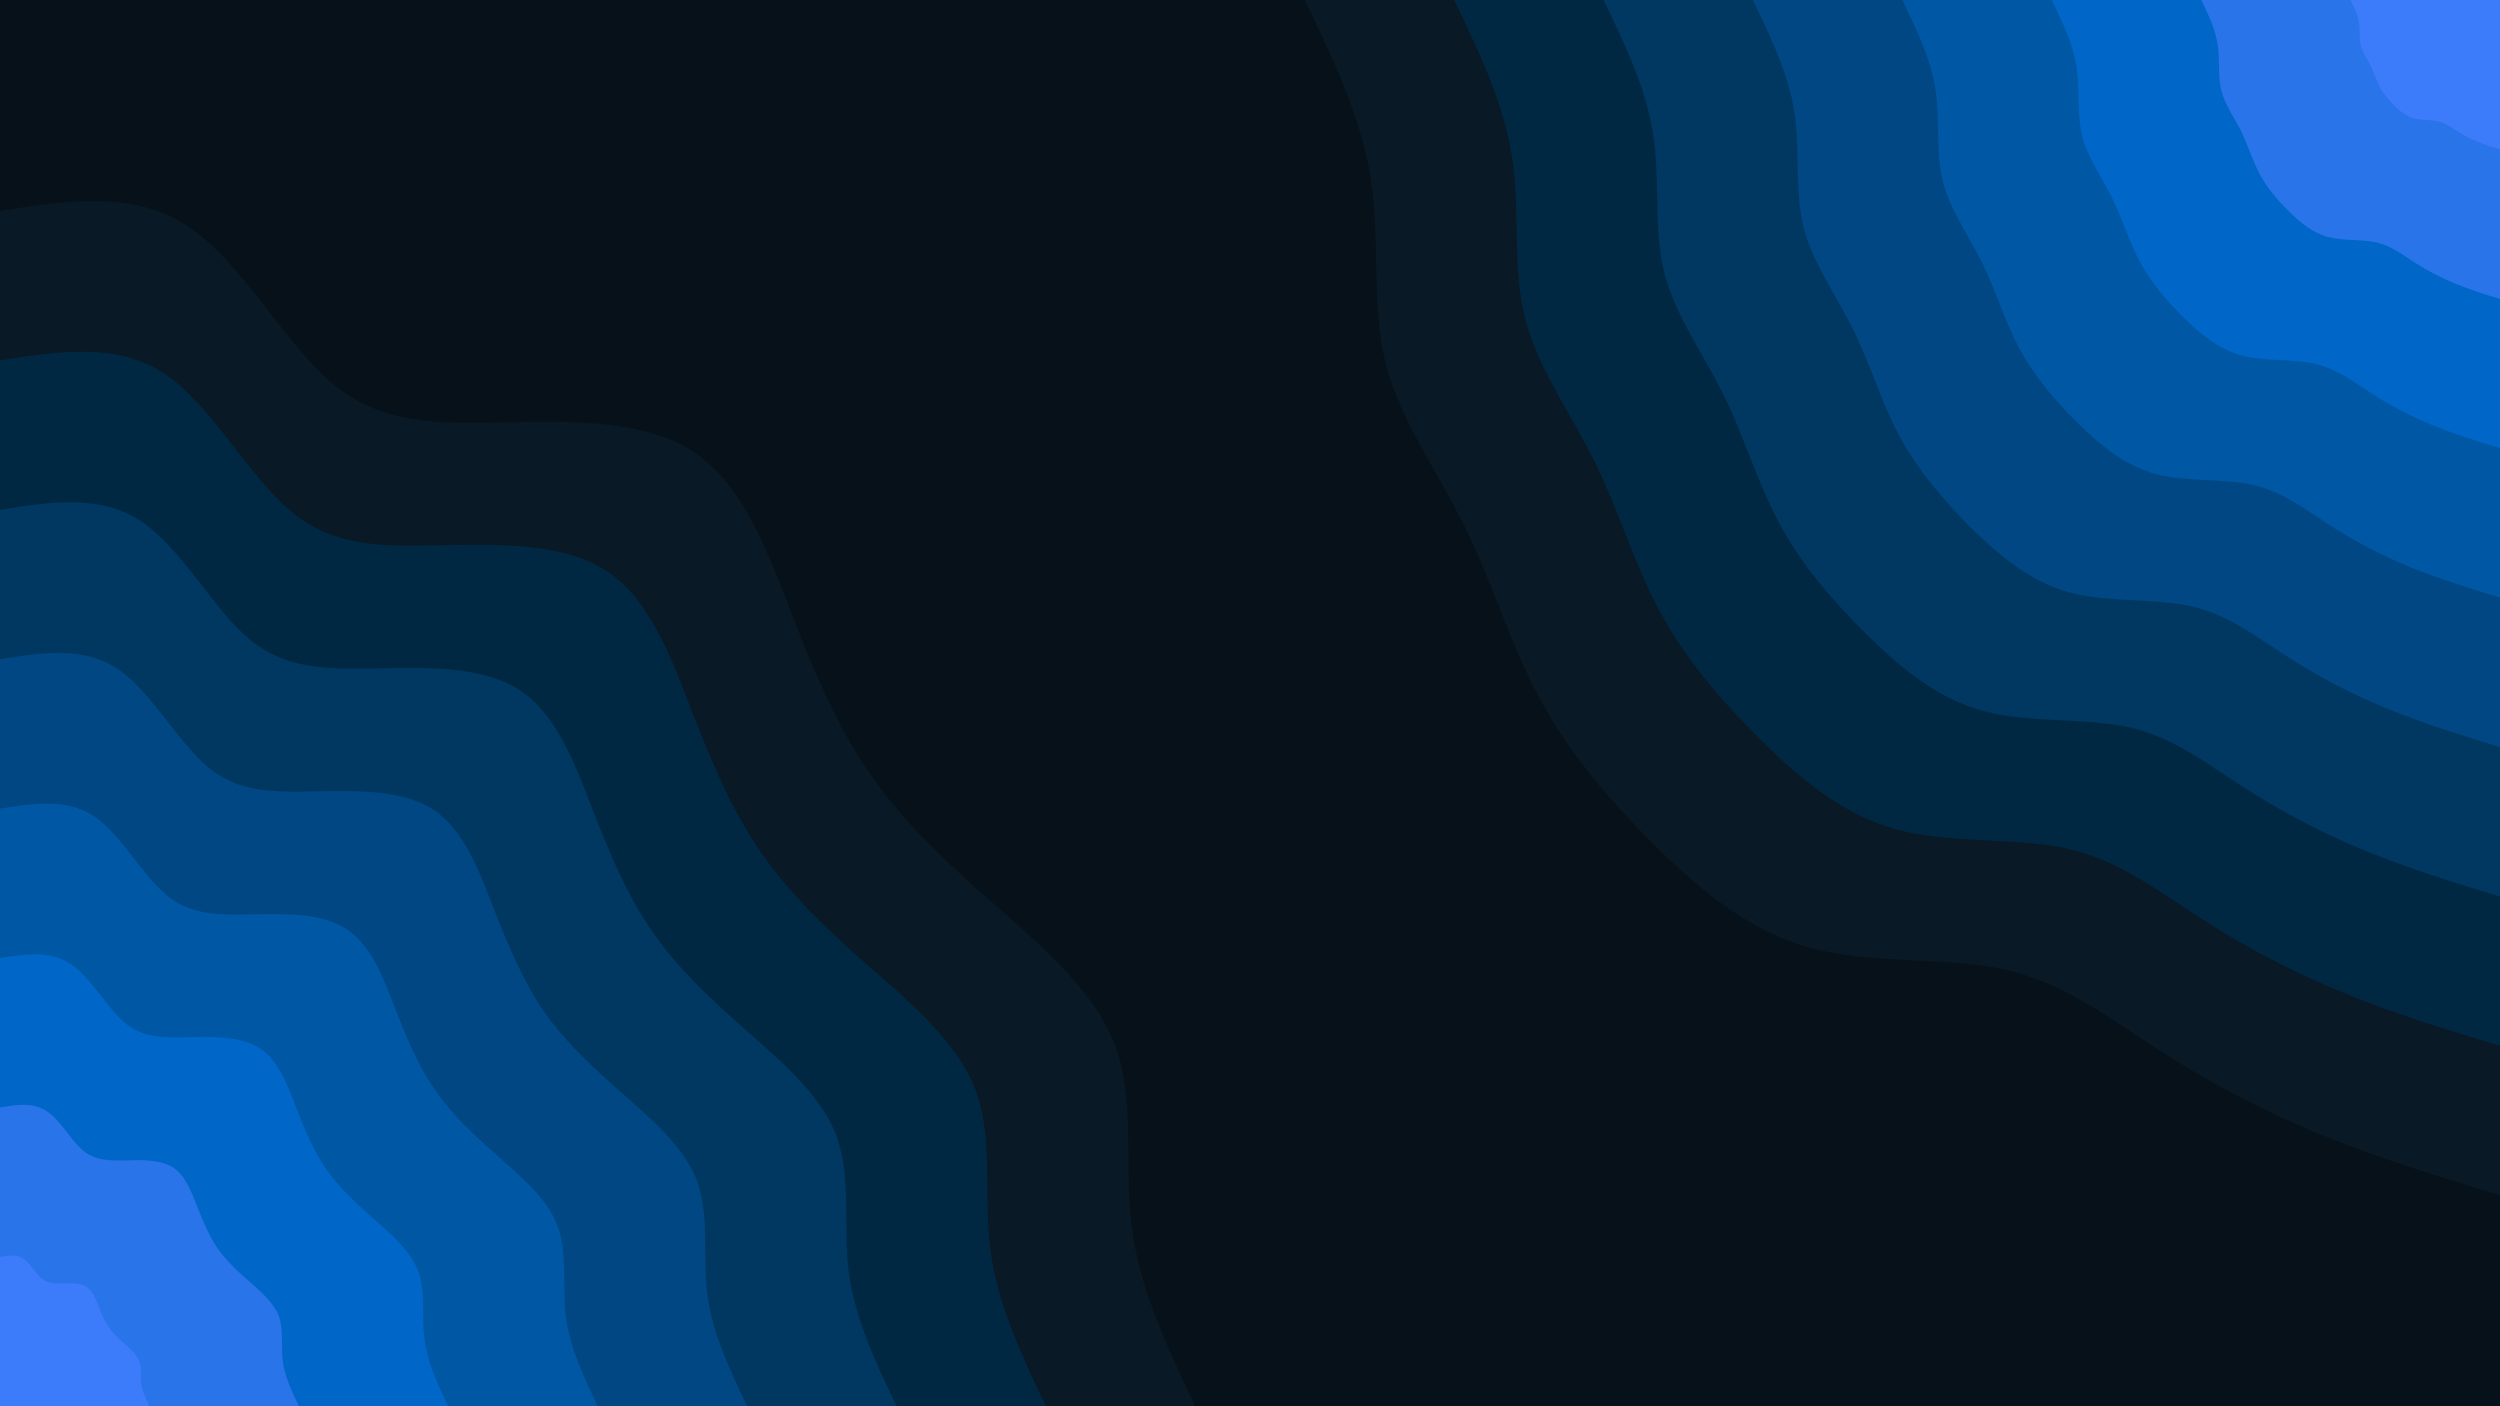 <svg id="visual" viewBox="0 0 960 540" width="960" height="540" xmlns="http://www.w3.org/2000/svg" xmlns:xlink="http://www.w3.org/1999/xlink" version="1.1"><rect x="0" y="0" width="960" height="540" fill="#071119"></rect><defs><linearGradient id="grad1_0" x1="43.8%" y1="0%" x2="100%" y2="100%"><stop offset="14.444%" stop-color="#3c7bfa" stop-opacity="1"></stop><stop offset="85.556%" stop-color="#3c7bfa" stop-opacity="1"></stop></linearGradient></defs><defs><linearGradient id="grad1_1" x1="43.8%" y1="0%" x2="100%" y2="100%"><stop offset="14.444%" stop-color="#3c7bfa" stop-opacity="1"></stop><stop offset="85.556%" stop-color="#116dd8" stop-opacity="1"></stop></linearGradient></defs><defs><linearGradient id="grad1_2" x1="43.8%" y1="0%" x2="100%" y2="100%"><stop offset="14.444%" stop-color="#005eb5" stop-opacity="1"></stop><stop offset="85.556%" stop-color="#116dd8" stop-opacity="1"></stop></linearGradient></defs><defs><linearGradient id="grad1_3" x1="43.8%" y1="0%" x2="100%" y2="100%"><stop offset="14.444%" stop-color="#005eb5" stop-opacity="1"></stop><stop offset="85.556%" stop-color="#004f93" stop-opacity="1"></stop></linearGradient></defs><defs><linearGradient id="grad1_4" x1="43.8%" y1="0%" x2="100%" y2="100%"><stop offset="14.444%" stop-color="#004072" stop-opacity="1"></stop><stop offset="85.556%" stop-color="#004f93" stop-opacity="1"></stop></linearGradient></defs><defs><linearGradient id="grad1_5" x1="43.8%" y1="0%" x2="100%" y2="100%"><stop offset="14.444%" stop-color="#004072" stop-opacity="1"></stop><stop offset="85.556%" stop-color="#003052" stop-opacity="1"></stop></linearGradient></defs><defs><linearGradient id="grad1_6" x1="43.8%" y1="0%" x2="100%" y2="100%"><stop offset="14.444%" stop-color="#062134" stop-opacity="1"></stop><stop offset="85.556%" stop-color="#003052" stop-opacity="1"></stop></linearGradient></defs><defs><linearGradient id="grad1_7" x1="43.8%" y1="0%" x2="100%" y2="100%"><stop offset="14.444%" stop-color="#062134" stop-opacity="1"></stop><stop offset="85.556%" stop-color="#071119" stop-opacity="1"></stop></linearGradient></defs><defs><linearGradient id="grad2_0" x1="0%" y1="0%" x2="56.3%" y2="100%"><stop offset="14.444%" stop-color="#3c7bfa" stop-opacity="1"></stop><stop offset="85.556%" stop-color="#3c7bfa" stop-opacity="1"></stop></linearGradient></defs><defs><linearGradient id="grad2_1" x1="0%" y1="0%" x2="56.3%" y2="100%"><stop offset="14.444%" stop-color="#116dd8" stop-opacity="1"></stop><stop offset="85.556%" stop-color="#3c7bfa" stop-opacity="1"></stop></linearGradient></defs><defs><linearGradient id="grad2_2" x1="0%" y1="0%" x2="56.3%" y2="100%"><stop offset="14.444%" stop-color="#116dd8" stop-opacity="1"></stop><stop offset="85.556%" stop-color="#005eb5" stop-opacity="1"></stop></linearGradient></defs><defs><linearGradient id="grad2_3" x1="0%" y1="0%" x2="56.3%" y2="100%"><stop offset="14.444%" stop-color="#004f93" stop-opacity="1"></stop><stop offset="85.556%" stop-color="#005eb5" stop-opacity="1"></stop></linearGradient></defs><defs><linearGradient id="grad2_4" x1="0%" y1="0%" x2="56.3%" y2="100%"><stop offset="14.444%" stop-color="#004f93" stop-opacity="1"></stop><stop offset="85.556%" stop-color="#004072" stop-opacity="1"></stop></linearGradient></defs><defs><linearGradient id="grad2_5" x1="0%" y1="0%" x2="56.3%" y2="100%"><stop offset="14.444%" stop-color="#003052" stop-opacity="1"></stop><stop offset="85.556%" stop-color="#004072" stop-opacity="1"></stop></linearGradient></defs><defs><linearGradient id="grad2_6" x1="0%" y1="0%" x2="56.3%" y2="100%"><stop offset="14.444%" stop-color="#003052" stop-opacity="1"></stop><stop offset="85.556%" stop-color="#062134" stop-opacity="1"></stop></linearGradient></defs><defs><linearGradient id="grad2_7" x1="0%" y1="0%" x2="56.3%" y2="100%"><stop offset="14.444%" stop-color="#071119" stop-opacity="1"></stop><stop offset="85.556%" stop-color="#062134" stop-opacity="1"></stop></linearGradient></defs><g transform="translate(960, 0)"><path d="M0 459C-23.4 451.8 -46.8 444.7 -69 435.6C-91.1 426.5 -112 415.5 -131 403.2C-150 391 -167.1 377.6 -189.8 372.4C-212.5 367.3 -240.8 370.4 -264.5 364.1C-288.2 357.7 -307.2 341.8 -324.6 324.6C-341.9 307.4 -357.7 288.9 -368.9 268C-380.1 247.2 -386.8 224 -397.4 202.5C-408 181 -422.5 161.2 -428 139.1C-433.5 116.9 -429.9 92.3 -433.6 68.7C-437.3 45.1 -448.1 22.5 -459 0L0 0Z" fill="#091926"></path><path d="M0 401.6C-20.5 395.4 -41 389.1 -60.4 381.1C-79.8 373.2 -98 363.5 -114.6 352.8C-131.3 342.1 -146.2 330.4 -166 325.9C-185.9 321.4 -210.7 324.1 -231.4 318.6C-252.2 313 -268.8 299 -284 284C-299.2 268.9 -313 252.8 -322.8 234.5C-332.6 216.3 -338.4 196 -347.7 177.2C-357 158.4 -369.7 141.1 -374.5 121.7C-379.3 102.3 -376.2 80.7 -379.4 60.1C-382.6 39.5 -392.1 19.7 -401.6 0L0 0Z" fill="#012843"></path><path d="M0 344.3C-17.6 338.9 -35.1 333.5 -51.7 326.7C-68.4 319.9 -84 311.6 -98.3 302.4C-112.5 293.3 -125.3 283.2 -142.3 279.3C-159.4 275.5 -180.6 277.8 -198.4 273C-216.1 268.3 -230.4 256.3 -243.4 243.4C-256.5 230.5 -268.3 216.7 -276.7 201C-285.1 185.4 -290.1 168 -298 151.9C-306 135.7 -316.9 120.9 -321 104.3C-325.1 87.7 -322.4 69.2 -325.2 51.5C-327.9 33.8 -336.1 16.9 -344.2 0L0 0Z" fill="#003862"></path><path d="M0 286.9C-14.6 282.4 -29.3 277.9 -43.1 272.2C-57 266.6 -70 259.7 -81.9 252C-93.8 244.4 -104.4 236 -118.6 232.8C-132.8 229.6 -150.5 231.5 -165.3 227.5C-180.1 223.5 -192 213.6 -202.9 202.9C-213.7 192.1 -223.6 180.5 -230.6 167.5C-237.6 154.5 -241.7 140 -248.4 126.5C-255 113.1 -264.1 100.8 -267.5 86.9C-270.9 73 -268.7 57.7 -271 42.9C-273.3 28.2 -280.1 14.1 -286.9 0L0 0Z" fill="#004783"></path><path d="M0 229.5C-11.7 225.9 -23.4 222.3 -34.5 217.8C-45.6 213.2 -56 207.7 -65.5 201.6C-75 195.5 -83.5 188.8 -94.9 186.2C-106.2 183.6 -120.4 185.2 -132.3 182C-144.1 178.8 -153.6 170.9 -162.3 162.3C-171 153.7 -178.8 144.4 -184.5 134C-190.1 123.6 -193.4 112 -198.7 101.2C-204 90.5 -211.2 80.6 -214 69.5C-216.7 58.4 -215 46.1 -216.8 34.3C-218.6 22.5 -224.1 11.3 -229.5 0L0 0Z" fill="#0057a4"></path><path d="M0 172.1C-8.8 169.4 -17.6 166.7 -25.9 163.3C-34.2 159.9 -42 155.8 -49.1 151.2C-56.3 146.6 -62.6 141.6 -71.2 139.7C-79.7 137.7 -90.3 138.9 -99.2 136.5C-108.1 134.1 -115.2 128.2 -121.7 121.7C-128.2 115.3 -134.1 108.3 -138.3 100.5C-142.5 92.7 -145 84 -149 75.9C-153 67.9 -158.4 60.5 -160.5 52.1C-162.5 43.8 -161.2 34.6 -162.6 25.8C-164 16.9 -168 8.5 -172.1 0L0 0Z" fill="#0066c7"></path><path d="M0 114.8C-5.9 113 -11.7 111.2 -17.2 108.9C-22.8 106.6 -28 103.9 -32.8 100.8C-37.5 97.8 -41.8 94.4 -47.4 93.1C-53.1 91.8 -60.2 92.6 -66.1 91C-72 89.4 -76.8 85.4 -81.1 81.1C-85.5 76.8 -89.4 72.2 -92.2 67C-95 61.8 -96.7 56 -99.3 50.6C-102 45.2 -105.6 40.3 -107 34.8C-108.4 29.2 -107.5 23.1 -108.4 17.2C-109.3 11.3 -112 5.6 -114.7 0L0 0Z" fill="#2974e9"></path><path d="M0 57.4C-2.9 56.5 -5.9 55.6 -8.6 54.4C-11.4 53.3 -14 51.9 -16.4 50.4C-18.8 48.9 -20.9 47.2 -23.7 46.6C-26.6 45.9 -30.1 46.3 -33.1 45.5C-36 44.7 -38.4 42.7 -40.6 40.6C-42.7 38.4 -44.7 36.1 -46.1 33.5C-47.5 30.9 -48.3 28 -49.7 25.3C-51 22.6 -52.8 20.2 -53.5 17.4C-54.2 14.6 -53.7 11.5 -54.2 8.6C-54.7 5.6 -56 2.8 -57.4 0L0 0Z" fill="#3c7bfa"></path></g><g transform="translate(0, 540)"><path d="M0 -459C25.5 -463 50.9 -467 71.8 -453.3C92.7 -439.7 109 -408.4 127.6 -392.8C146.3 -377.2 167.3 -377.3 192.5 -377.8C217.7 -378.3 246.9 -379.2 266.3 -366.5C285.6 -353.8 295 -327.4 304.1 -304.1C313.1 -280.7 321.9 -260.4 334.1 -242.8C346.4 -225.1 362.1 -210 380.5 -193.9C398.8 -177.7 419.8 -160.3 428 -139.1C436.2 -117.8 431.5 -92.7 434.6 -68.8C437.6 -45 448.3 -22.5 459 0L0 0Z" fill="#091926"></path><path d="M0 -401.6C22.3 -405.1 44.6 -408.6 62.8 -396.7C81.1 -384.7 95.3 -357.3 111.7 -343.7C128 -330 146.4 -330.1 168.4 -330.6C190.4 -331 216.1 -331.8 233 -320.7C249.9 -309.5 258.1 -286.5 266 -266C274 -245.6 281.6 -227.9 292.4 -212.4C303.1 -197 316.8 -183.8 332.9 -169.6C349 -155.5 367.3 -140.3 374.5 -121.7C381.6 -103.1 377.6 -81.1 380.3 -60.2C382.9 -39.4 392.3 -19.7 401.6 0L0 0Z" fill="#012843"></path><path d="M0 -344.2C19.1 -347.3 38.2 -350.3 53.9 -340C69.5 -329.8 81.7 -306.3 95.7 -294.6C109.7 -282.9 125.5 -283 144.4 -283.3C163.2 -283.7 185.2 -284.4 199.7 -274.9C214.2 -265.3 221.2 -245.5 228 -228C234.8 -210.5 241.4 -195.3 250.6 -182.1C259.8 -168.8 271.6 -157.5 285.3 -145.4C299.1 -133.2 314.8 -120.2 321 -104.3C327.1 -88.4 323.7 -69.5 325.9 -51.6C328.2 -33.8 336.2 -16.9 344.3 0L0 0Z" fill="#003862"></path><path d="M0 -286.9C15.9 -289.4 31.8 -291.9 44.9 -283.3C57.9 -274.8 68.1 -255.2 79.8 -245.5C91.4 -235.7 104.6 -235.8 120.3 -236.1C136 -236.4 154.3 -237 166.4 -229.1C178.5 -221.1 184.4 -204.6 190 -190C195.7 -175.5 201.2 -162.8 208.8 -151.7C216.5 -140.7 226.3 -131.3 237.8 -121.2C249.3 -111 262.4 -100.2 267.5 -86.9C272.6 -73.6 269.7 -57.9 271.6 -43C273.5 -28.1 280.2 -14.1 286.9 0L0 0Z" fill="#004783"></path><path d="M0 -229.5C12.7 -231.5 25.5 -233.5 35.9 -226.7C46.3 -219.8 54.5 -204.2 63.8 -196.4C73.1 -188.6 83.7 -188.6 96.2 -188.9C108.8 -189.1 123.5 -189.6 133.1 -183.2C142.8 -176.9 147.5 -163.7 152 -152C156.6 -140.4 160.9 -130.2 167.1 -121.4C173.2 -112.5 181.1 -105 190.2 -96.9C199.4 -88.8 209.9 -80.2 214 -69.5C218.1 -58.9 215.8 -46.3 217.3 -34.4C218.8 -22.5 224.2 -11.3 229.5 0L0 0Z" fill="#0057a4"></path><path d="M0 -172.1C9.5 -173.6 19.1 -175.1 26.9 -170C34.8 -164.9 40.9 -153.1 47.9 -147.3C54.9 -141.4 62.7 -141.5 72.2 -141.7C81.6 -141.9 92.6 -142.2 99.9 -137.4C107.1 -132.7 110.6 -122.8 114 -114C117.4 -105.3 120.7 -97.7 125.3 -91C129.9 -84.4 135.8 -78.8 142.7 -72.7C149.6 -66.6 157.4 -60.1 160.5 -52.1C163.6 -44.2 161.8 -34.7 163 -25.8C164.1 -16.9 168.1 -8.4 172.1 0L0 0Z" fill="#0066c7"></path><path d="M0 -114.7C6.4 -115.8 12.7 -116.8 18 -113.3C23.2 -109.9 27.2 -102.1 31.9 -98.2C36.6 -94.3 41.8 -94.3 48.1 -94.4C54.4 -94.6 61.7 -94.8 66.6 -91.6C71.4 -88.4 73.7 -81.8 76 -76C78.3 -70.2 80.5 -65.1 83.5 -60.7C86.6 -56.3 90.5 -52.5 95.1 -48.5C99.7 -44.4 104.9 -40.1 107 -34.8C109 -29.5 107.9 -23.2 108.6 -17.2C109.4 -11.3 112.1 -5.6 114.8 0L0 0Z" fill="#2974e9"></path><path d="M0 -57.4C3.2 -57.9 6.4 -58.4 9 -56.7C11.6 -55 13.6 -51 16 -49.1C18.3 -47.1 20.9 -47.2 24.1 -47.2C27.2 -47.3 30.9 -47.4 33.3 -45.8C35.7 -44.2 36.9 -40.9 38 -38C39.1 -35.1 40.2 -32.6 41.8 -30.3C43.3 -28.1 45.3 -26.3 47.6 -24.2C49.9 -22.2 52.5 -20 53.5 -17.4C54.5 -14.7 53.9 -11.6 54.3 -8.6C54.7 -5.6 56 -2.8 57.4 0L0 0Z" fill="#3c7bfa"></path></g></svg>